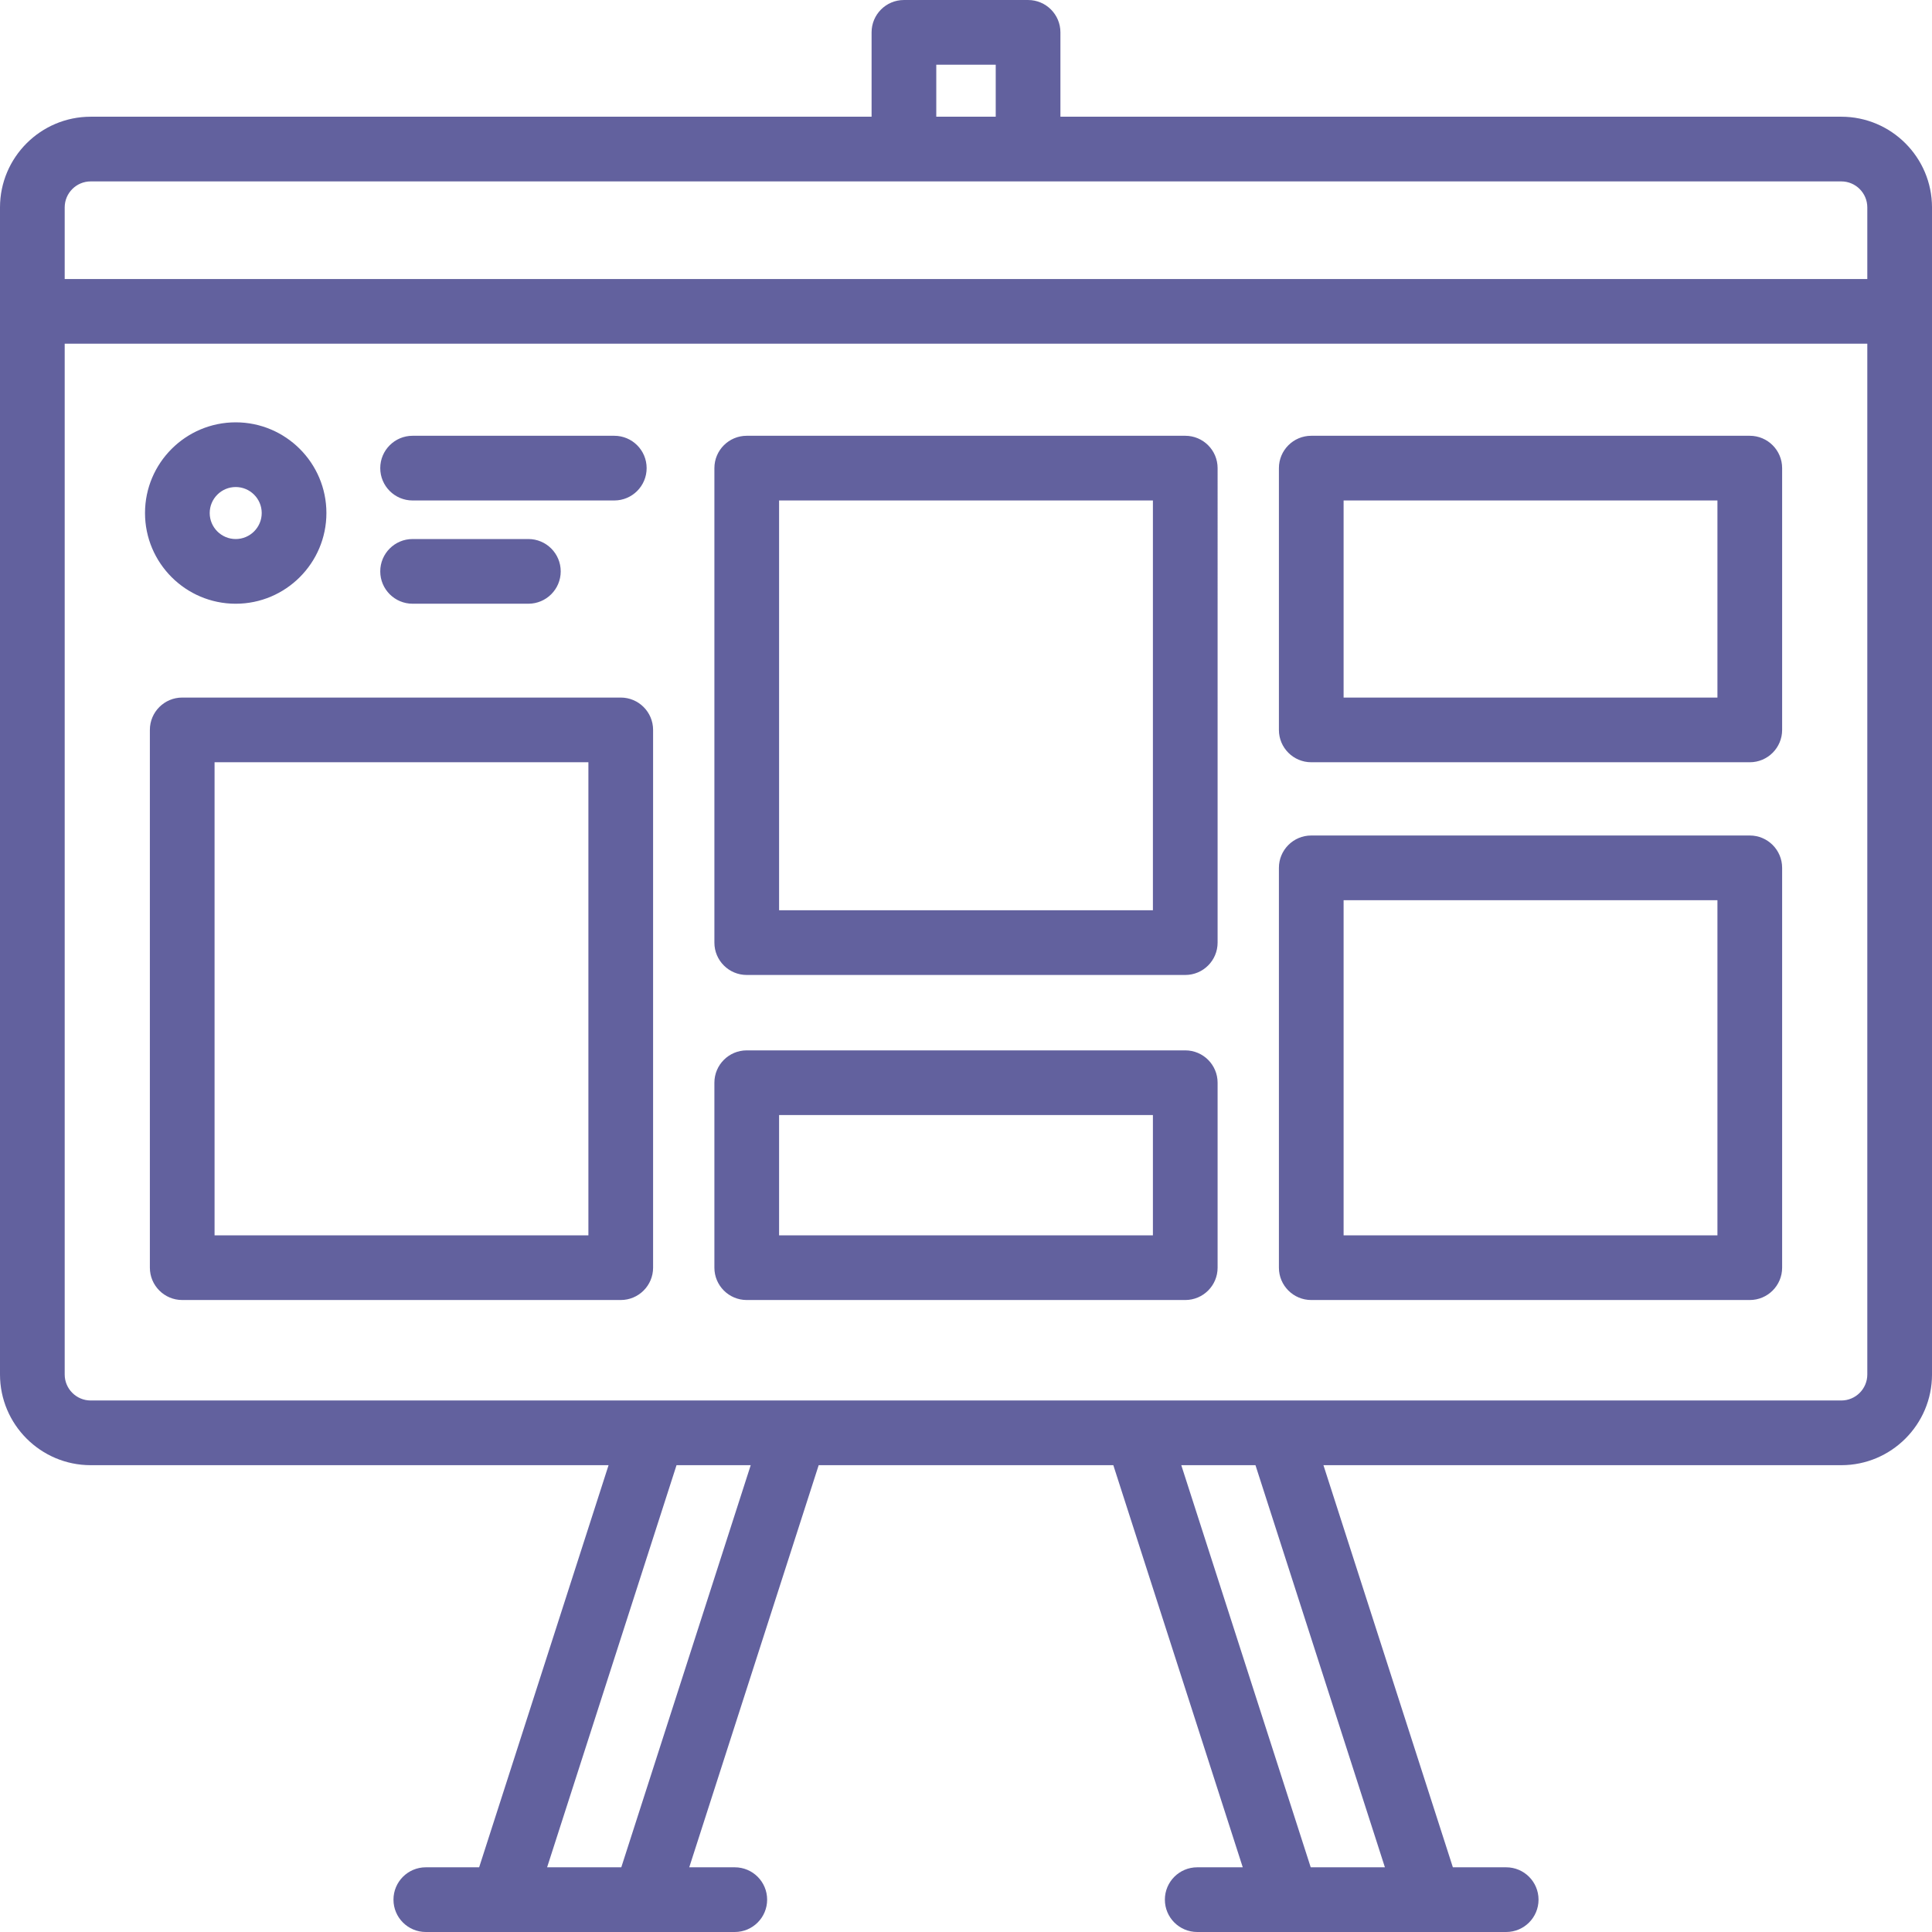 <?xml version="1.0" encoding="iso-8859-1"?>
<!-- Generator: Adobe Illustrator 19.0.0, SVG Export Plug-In . SVG Version: 6.00 Build 0)  -->
<svg xmlns="http://www.w3.org/2000/svg" xmlns:xlink="http://www.w3.org/1999/xlink" version="1.1" id="Capa_1" x="0px" y="0px" viewBox="0 0 418.088 418.088" style="enable-background:new 0 0 418.088 418.088;" xml:space="preserve" width="512px" height="512px">
<path id="XMLID_20_" d="M134.33,150.953H39.432c-3.866,0-7,3.134-7,7v116.373c0,3.866,3.134,7,7,7h94.898c3.866,0,7-3.134,7-7  V157.953C141.33,154.087,138.196,150.953,134.33,150.953z M127.33,267.326H46.432V164.953h80.898V267.326z M161.595,281.326h94.897  c3.866,0,7-3.134,7-7v-40.025c0-3.866-3.134-7-7-7h-94.897c-3.866,0-7,3.134-7,7v40.025  C154.595,278.193,157.729,281.326,161.595,281.326z M168.595,241.301h80.897v26.025h-80.897V241.301z M398.463,25.257H229.477V7.001  c0-3.866-3.134-7-7-7h-26.865c-3.866,0-7,3.134-7,7v18.256H19.626C8.804,25.257,0,34.061,0,44.883v252.558  c0,10.822,8.804,19.627,19.626,19.627h112.069l-28.008,87.02H92.148c-3.866,0-7,3.134-7,7s3.134,7,7,7h66.862c3.866,0,7-3.134,7-7  s-3.134-7-7-7h-9.855l28.009-87.02h63.761l28.009,87.02h-9.854c-3.866,0-7,3.134-7,7s3.134,7,7,7h66.861c3.866,0,7-3.134,7-7  s-3.134-7-7-7h-11.538l-28.008-87.02h112.069c10.822,0,19.625-8.805,19.625-19.627V44.883  C418.088,34.061,409.285,25.257,398.463,25.257z M202.612,14.001h12.865v11.256h-12.865V14.001z M134.448,404.087h-16.053  l28.008-87.02h16.054L134.448,404.087z M299.695,404.087h-16.054l-28.009-87.02h16.054L299.695,404.087z M404.088,297.441  c0,3.103-2.523,5.627-5.625,5.627H277.019c-0.153-0.006-0.307-0.006-0.461,0h-30.3c-0.154-0.006-0.307-0.006-0.461,0h-73.503  c-0.155-0.006-0.308-0.006-0.461,0h-30.301c-0.154-0.006-0.308-0.006-0.46,0H19.626c-3.102,0-5.626-2.524-5.626-5.627V74.378  h390.088V297.441z M404.088,60.378H14V44.883c0-3.103,2.524-5.626,5.626-5.626h378.837c3.102,0,5.625,2.523,5.625,5.626V60.378z   M51.008,130.649c10.823,0,19.628-8.805,19.628-19.628c0-10.822-8.805-19.627-19.628-19.627c-10.822,0-19.627,8.805-19.627,19.627  C31.381,121.844,40.186,130.649,51.008,130.649z M51.008,105.394c3.103,0,5.628,2.524,5.628,5.627c0,3.104-2.525,5.628-5.628,5.628  c-3.103,0-5.627-2.524-5.627-5.628C45.381,107.918,47.905,105.394,51.008,105.394z M161.595,210.985h94.897c3.866,0,7-3.134,7-7  V101.303c0-3.866-3.134-7-7-7h-94.897c-3.866,0-7,3.134-7,7v102.682C154.595,207.851,157.729,210.985,161.595,210.985z   M168.595,108.303h80.897v88.682h-80.897V108.303z M82.287,123.647c0-3.866,3.134-7,7-7h25.053c3.866,0,7,3.134,7,7s-3.134,7-7,7  H89.287C85.421,130.647,82.287,127.513,82.287,123.647z M283.758,281.326h94.898c3.866,0,7-3.134,7-7v-86.523c0-3.866-3.134-7-7-7  h-94.898c-3.866,0-7,3.134-7,7v86.523C276.758,278.193,279.893,281.326,283.758,281.326z M290.758,194.803h80.898v72.523h-80.898  V194.803z M283.758,164.953h94.898c3.866,0,7-3.134,7-7v-56.65c0-3.866-3.134-7-7-7h-94.898c-3.866,0-7,3.134-7,7v56.65  C276.758,161.82,279.893,164.953,283.758,164.953z M290.758,108.303h80.898v42.65h-80.898V108.303z M82.287,101.303  c0-3.866,3.134-7,7-7h43.647c3.866,0,7,3.134,7,7s-3.134,7-7,7H89.287C85.421,108.303,82.287,105.169,82.287,101.303z" fill="#62619e"/>
<g>
</g>
<g>
</g>
<g>
</g>
<g>
</g>
<g>
</g>
<g>
</g>
<g>
</g>
<g>
</g>
<g>
</g>
<g>
</g>
<g>
</g>
<g>
</g>
<g>
</g>
<g>
</g>
<g>
</g>
</svg>

